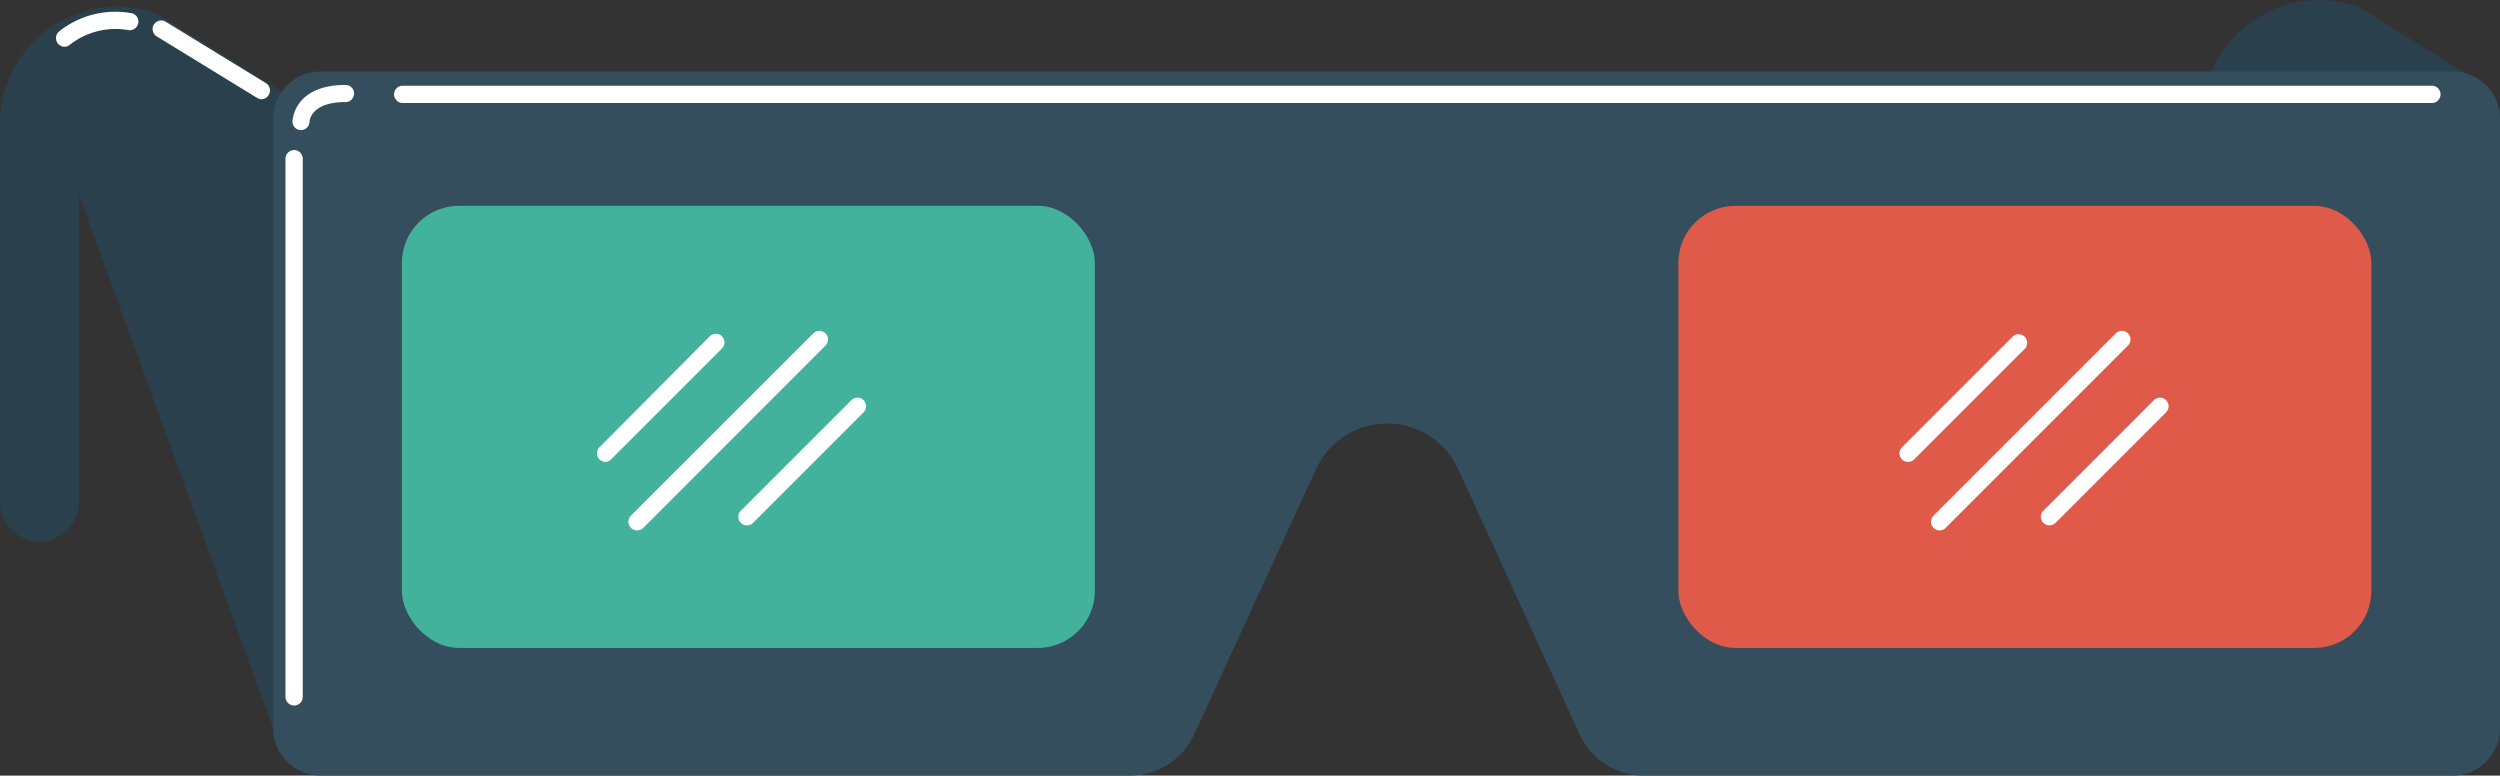 <svg xmlns="http://www.w3.org/2000/svg" viewBox="0 0 221.9 68.84"><rect x="0" y="0" width="221.9" height="68.84" fill="#333333" stroke="none"/><defs><style>.cls-1{fill:#2b404d;}.cls-2{fill:#344e5d;}.cls-3{fill:#df5a49;}.cls-4{fill:#43b29d;}.cls-5{fill:#fff;}</style></defs><title>glasses</title><g id="Calque_2" data-name="Calque 2"><g id="Layer_1" data-name="Layer 1"><g id="_Groupe_" data-name="&lt;Groupe&gt;"><g id="_Groupe_2" data-name="&lt;Groupe&gt;"><g id="_Groupe_3" data-name="&lt;Groupe&gt;"><path id="_Tracé_" data-name="&lt;Tracé&gt;" class="cls-1" d="M24.25,64.65,7,17.25v27.3a3.52,3.52,0,0,1-3.52,3.52h0A3.53,3.53,0,0,1,0,44.55V11A10.42,10.42,0,0,1,13.9,1.19l11.19,7Z"/><path id="_Tracé_2" data-name="&lt;Tracé&gt;" class="cls-1" d="M219.72,64.06l-17.21-47.4V44A3.53,3.53,0,0,1,199,47.48h0A3.53,3.53,0,0,1,195.46,44V10.43A10.42,10.42,0,0,1,209.37.61l11.19,7Z"/><path id="_Tracé_3" data-name="&lt;Tracé&gt;" class="cls-2" d="M217.71,6.35H28.45a4.2,4.2,0,0,0-4.2,4.19V64.65a4.2,4.2,0,0,0,4.2,4.19h71.78A6.28,6.28,0,0,0,106,65.17l10.82-23.54a6.94,6.94,0,0,1,12.61,0L140.2,65.17a6.29,6.29,0,0,0,5.72,3.67h71.79a4.2,4.2,0,0,0,4.19-4.19V10.54A4.2,4.2,0,0,0,217.71,6.35Z"/><rect id="_Rectangle_" data-name="&lt;Rectangle&gt;" class="cls-3" x="148.97" y="18.27" width="61.51" height="39.24" rx="5.07" ry="5.07"/><rect id="_Rectangle_2" data-name="&lt;Rectangle&gt;" class="cls-4" x="35.67" y="18.27" width="61.51" height="39.24" rx="5.07" ry="5.07" transform="translate(132.85 75.78) rotate(180)"/><path id="_Tracé_4" data-name="&lt;Tracé&gt;" class="cls-5" d="M26.71,11.55h0a.76.76,0,0,1-.75-.76S26,7.54,30.67,7.54a.76.76,0,1,1,0,1.52c-3,0-3.19,1.57-3.2,1.75A.76.76,0,0,1,26.71,11.55Z"/><path id="_Tracé_5" data-name="&lt;Tracé&gt;" class="cls-5" d="M215.94,9.14H35.66a.77.77,0,0,1,0-1.53H215.94a.77.77,0,0,1,0,1.53Z"/><path id="_Tracé_6" data-name="&lt;Tracé&gt;" class="cls-5" d="M23.22,8.81a.77.77,0,0,1-.4-.12L13.91,3.23a.76.76,0,1,1,.8-1.3l8.91,5.46a.76.76,0,0,1,.25,1A.75.75,0,0,1,23.22,8.81Z"/><path id="_Tracé_7" data-name="&lt;Tracé&gt;" class="cls-5" d="M5.72,4.15a.77.77,0,0,1-.45-1.38,8,8,0,0,1,6.44-1.59.76.76,0,0,1,.55.93.77.77,0,0,1-.93.55A6.56,6.56,0,0,0,6.17,4,.74.74,0,0,1,5.72,4.15Z"/><path id="_Tracé_8" data-name="&lt;Tracé&gt;" class="cls-5" d="M26.11,62.62a.77.77,0,0,1-.77-.77V14.08a.77.77,0,0,1,.77-.76.76.76,0,0,1,.76.76V61.85A.76.76,0,0,1,26.11,62.62Z"/><g id="_Groupe_4" data-name="&lt;Groupe&gt;"><path id="_Tracé_9" data-name="&lt;Tracé&gt;" class="cls-5" d="M172.16,47.08a.78.78,0,0,1-.54-.23.76.76,0,0,1,0-1.08L187.8,29.59a.76.76,0,0,1,1.08,1.08L172.7,46.85A.76.76,0,0,1,172.16,47.08Z"/><path id="_Tracé_10" data-name="&lt;Tracé&gt;" class="cls-5" d="M169.36,41a.75.75,0,0,1-.54-.22.76.76,0,0,1,0-1.08l9.81-9.81a.76.76,0,1,1,1.08,1.08l-9.81,9.81A.75.75,0,0,1,169.36,41Z"/><path id="_Tracé_11" data-name="&lt;Tracé&gt;" class="cls-5" d="M181.91,46.63a.75.75,0,0,1-.54-.22.76.76,0,0,1,0-1.08l9.81-9.81a.76.76,0,1,1,1.08,1.08l-9.81,9.81A.76.76,0,0,1,181.91,46.63Z"/></g><g id="_Groupe_5" data-name="&lt;Groupe&gt;"><path id="_Tracé_12" data-name="&lt;Tracé&gt;" class="cls-5" d="M56.55,47.08A.77.77,0,0,1,56,45.77L72.19,29.59a.76.76,0,0,1,1.08,1.08L57.1,46.85A.78.78,0,0,1,56.55,47.08Z"/><path id="_Tracé_13" data-name="&lt;Tracé&gt;" class="cls-5" d="M53.75,41a.76.76,0,0,1-.54-1.3L63,29.85a.76.76,0,1,1,1.08,1.08l-9.81,9.81A.75.75,0,0,1,53.75,41Z"/><path id="_Tracé_14" data-name="&lt;Tracé&gt;" class="cls-5" d="M66.3,46.63a.75.75,0,0,1-.54-.22.76.76,0,0,1,0-1.08l9.81-9.81a.76.76,0,0,1,1.08,1.08l-9.81,9.81A.75.75,0,0,1,66.3,46.63Z"/></g></g></g></g></g></g></svg>